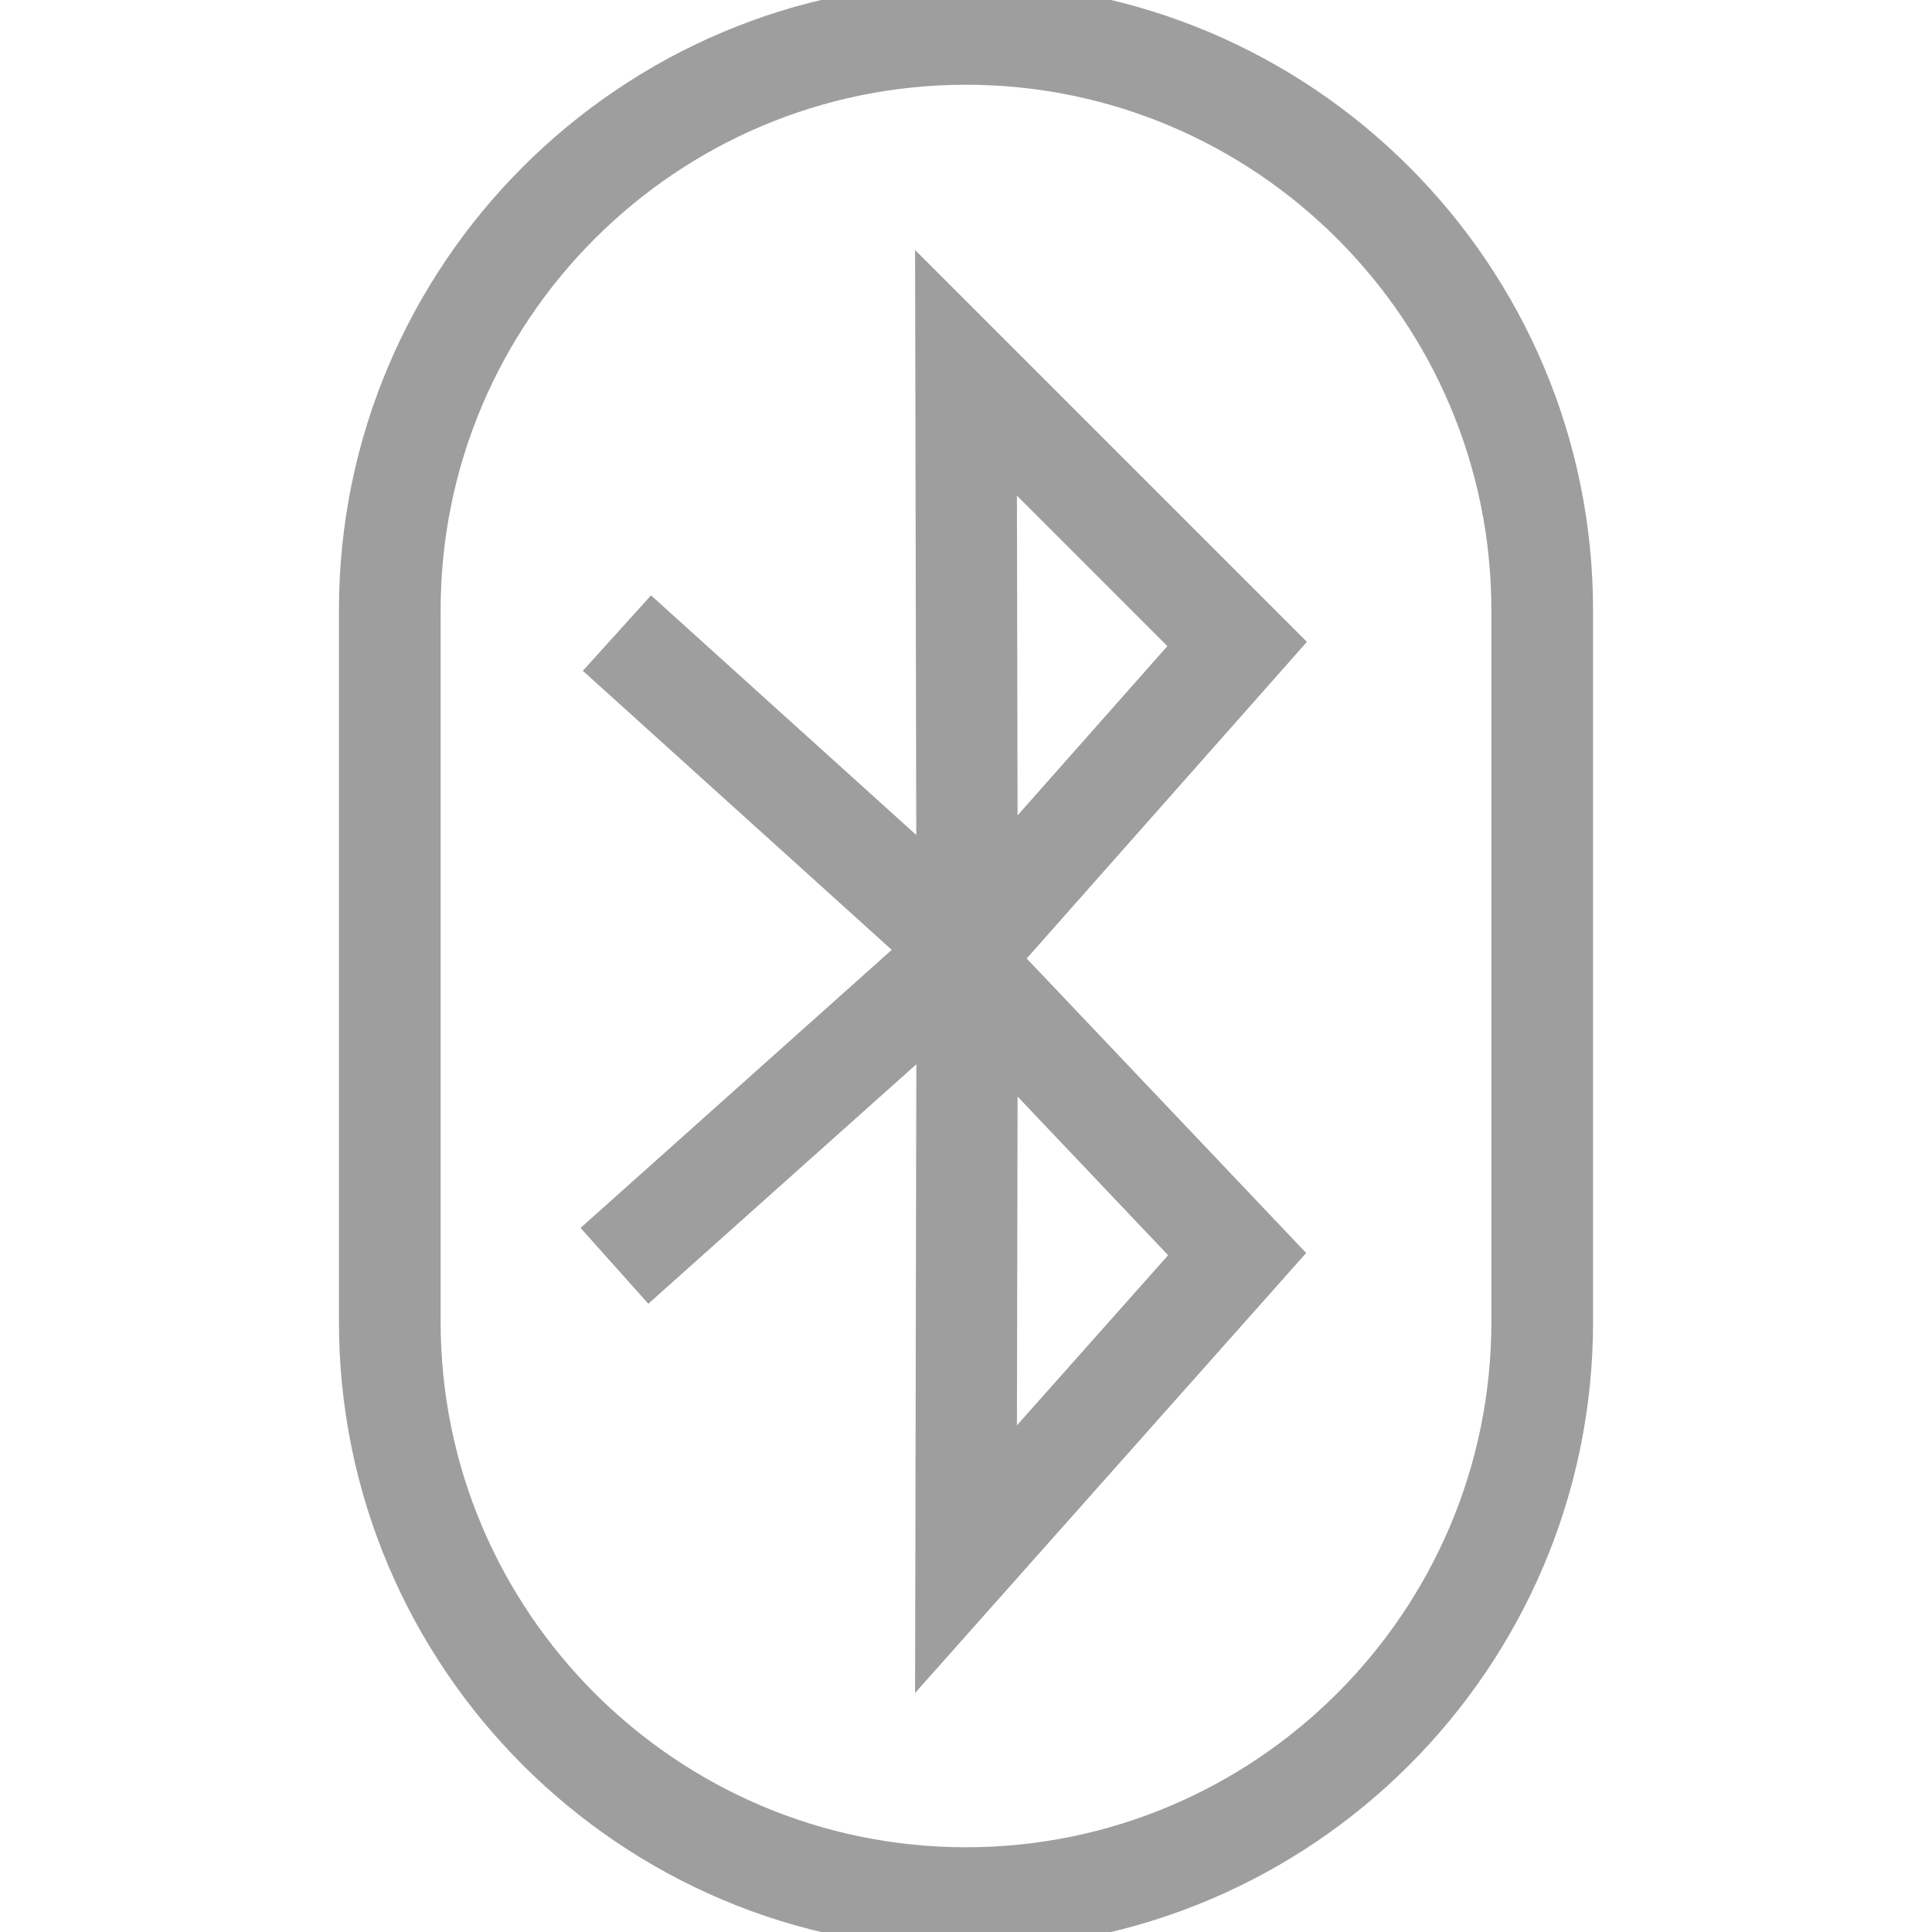<?xml version="1.0" encoding="iso-8859-1"?>
<!-- Generator: Adobe Illustrator 19.0.0, SVG Export Plug-In . SVG Version: 6.00 Build 0)  -->
<svg version="1.1" id="Capa_1" xmlns="http://www.w3.org/2000/svg" xmlns:xlink="http://www.w3.org/1999/xlink" x="0px" y="0px"
	 viewBox="0 0 57 57" style="enable-background:new 0 0 57 57;" xml:space="preserve">
<g>
	<path  style="stroke:#9E9E9E;fill:#9E9E9E" d="M27.5,8.586l0.035,17.176l-8.292-7.491l-1.341,1.484l9.155,8.271l-9.223,8.241l1.333,1.492l8.37-7.479L27.5,48.63
		l10.357-11.652l-8.244-8.688l8.259-9.332L27.5,8.586z M35.127,19.042l-5.603,6.331L29.5,13.414L35.127,19.042z M29.5,43.37
		l0.024-12.269l5.618,5.921L29.5,43.37z"/>
	<path  style="stroke:#9E9E9E;fill:#9E9E9E" d="M28.5,0c-9.925,0-18,8.075-18,18v21c0,9.925,8.075,18,18,18s18-8.075,18-18V18C46.5,8.075,38.425,0,28.5,0z M44.5,39
		c0,8.822-7.178,16-16,16s-16-7.178-16-16V18c0-8.822,7.178-16,16-16s16,7.178,16,16V39z"/>
</g>
</svg>
